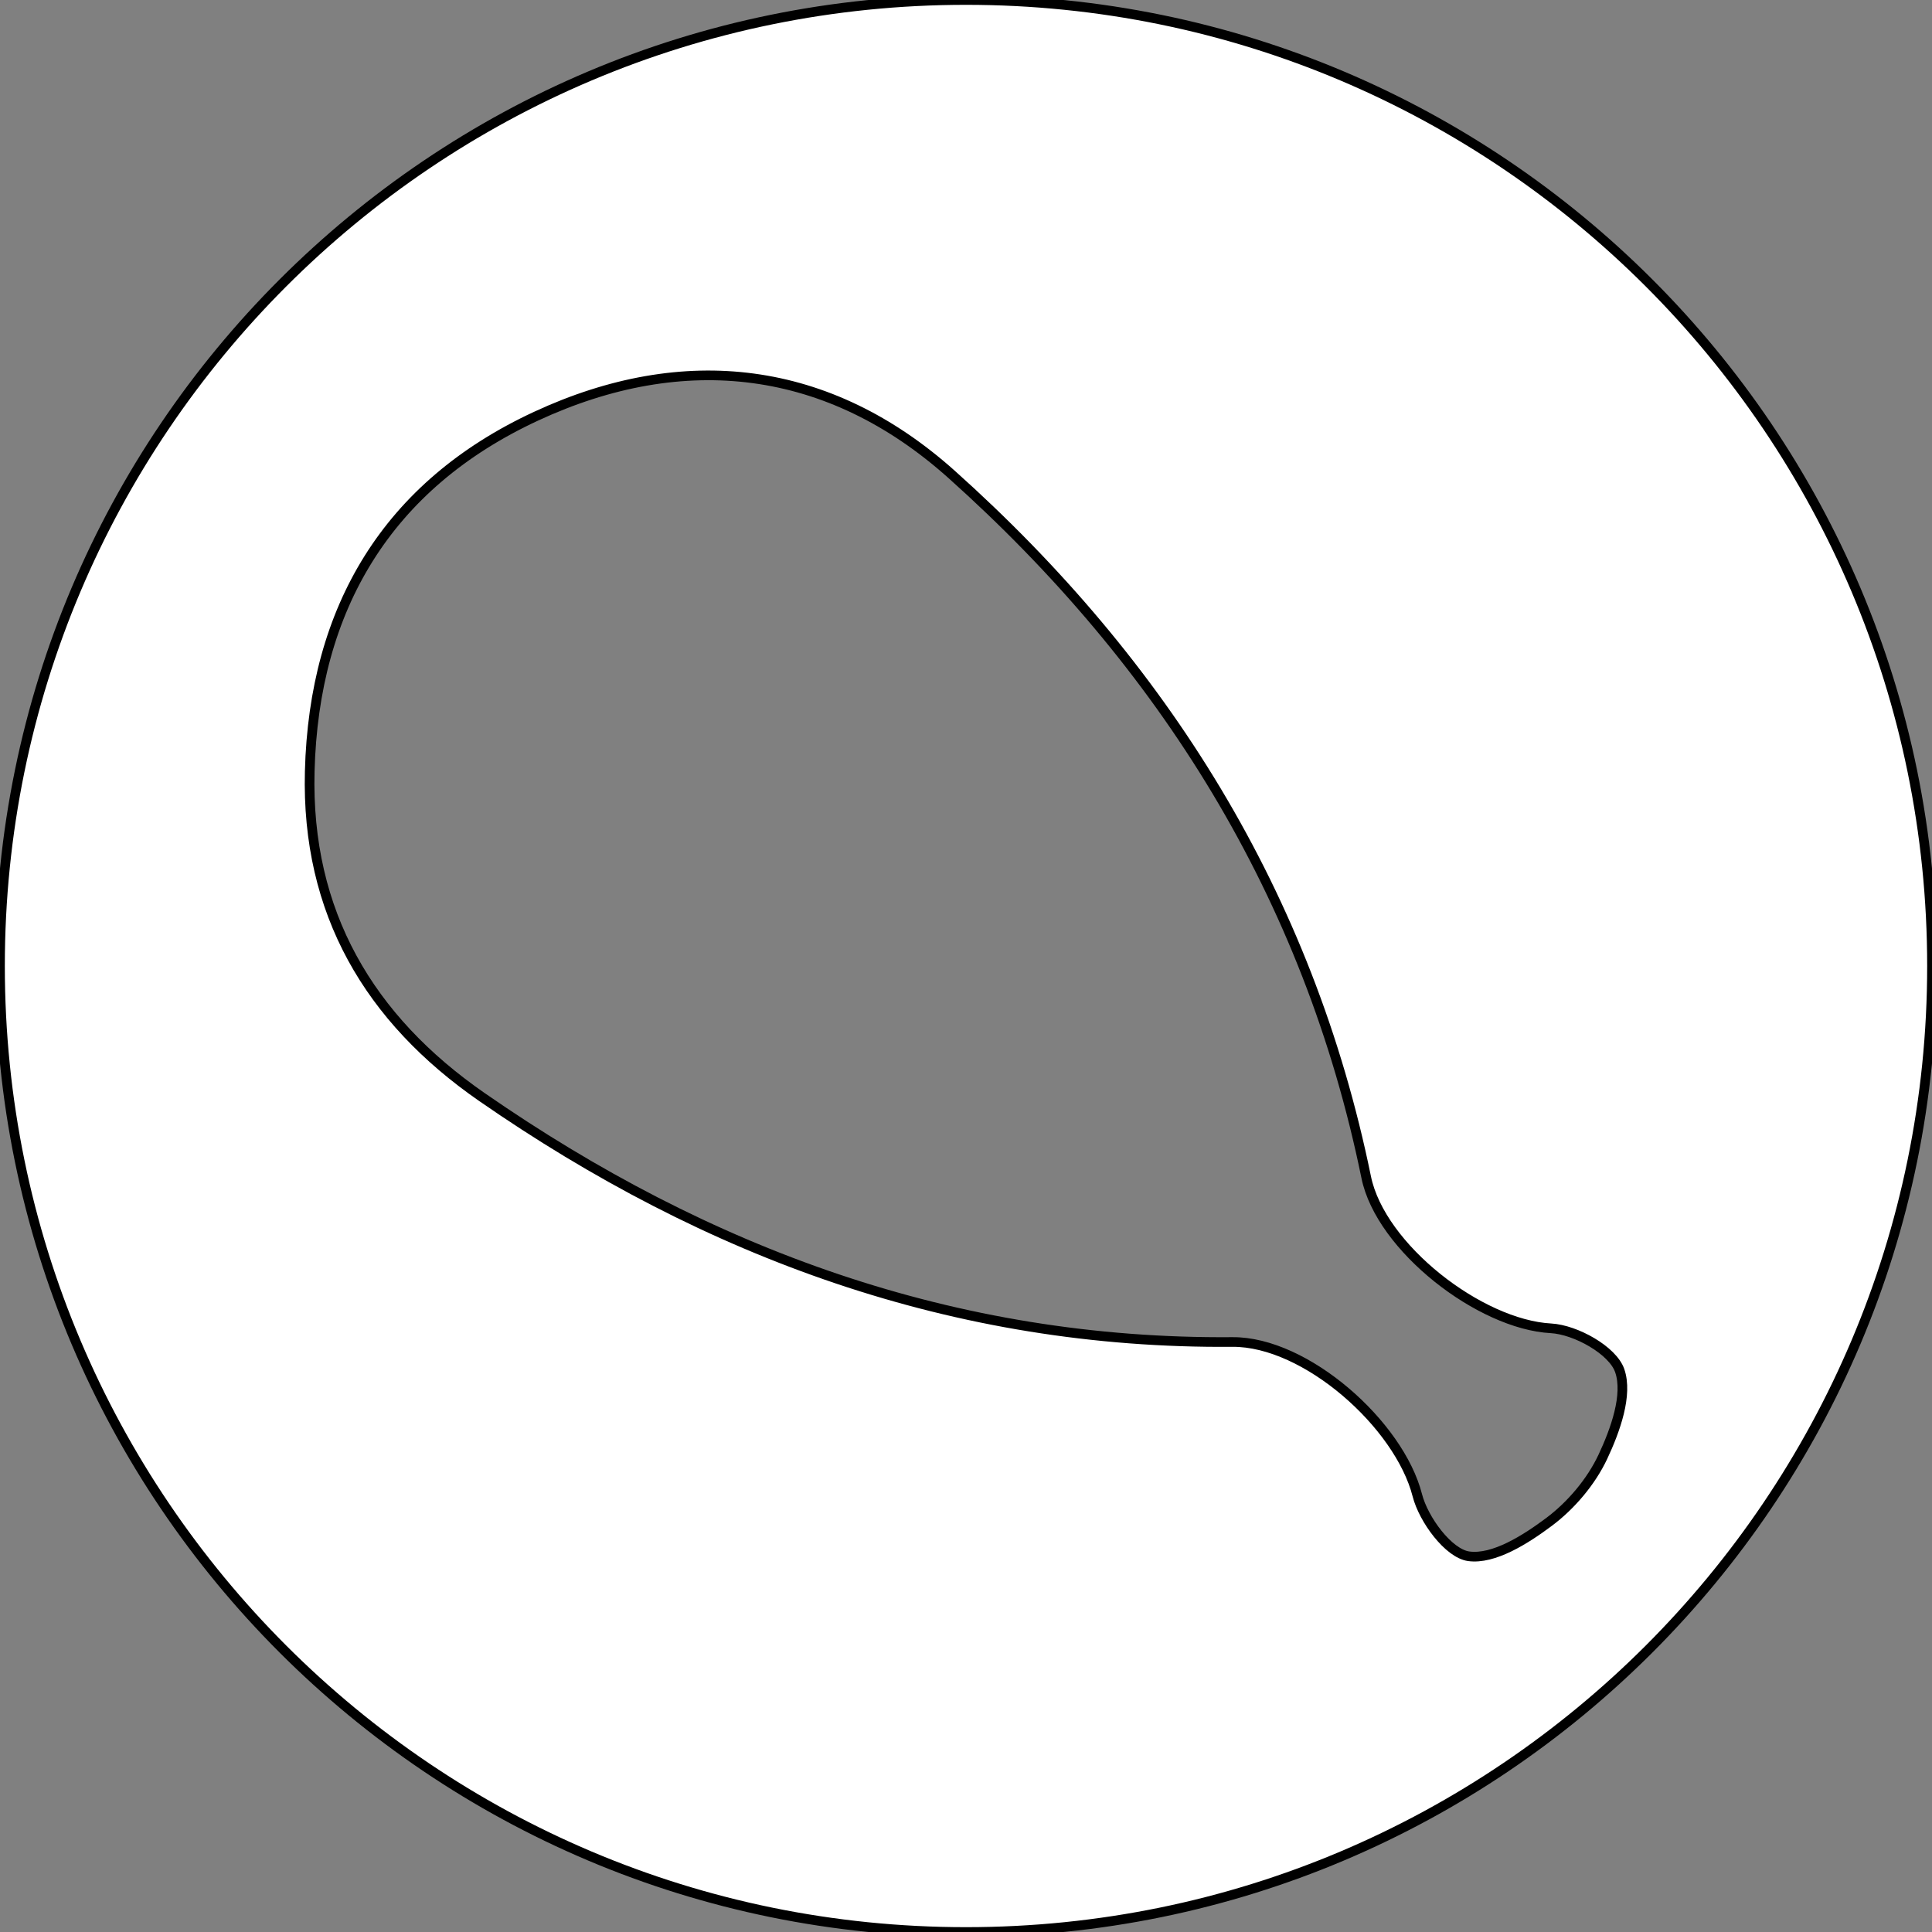 <?xml version="1.0" encoding="utf-8"?>
<!-- Generator: Adobe Illustrator 16.0.0, SVG Export Plug-In . SVG Version: 6.00 Build 0)  -->
<!DOCTYPE svg PUBLIC "-//W3C//DTD SVG 1.1//EN" "http://www.w3.org/Graphics/SVG/1.1/DTD/svg11.dtd">
<svg version="1.1" id="Layer_1" xmlns="http://www.w3.org/2000/svg" xmlns:xlink="http://www.w3.org/1999/xlink" x="0px" y="0px"
	 width="200px" height="200px" viewBox="0 0 200 200" enable-background="new 0 0 200 200" xml:space="preserve">
<rect x="0" y="0" width="200" height="200" fill="#808080" stroke="none"/>
<path fill="#FFFFFF" stroke="#000000" stroke-miterlimit="10" d="M100,0C44.771,0,0,44.771,0,100s44.771,100,100,100
	s100-44.771,100-100S155.229,0,100,0z M165.926,150.811c-1.215,2.582-3.293,5.037-5.588,6.75c-2.418,1.807-5.711,3.9-8.301,3.543
	c-2.084-0.289-4.67-3.795-5.316-6.312c-1.873-7.334-11.553-15.934-19.143-15.869c-28.743,0.238-54.35-9.182-77.686-25.355
	c-11.659-8.08-18.208-19.095-17.829-33.713c0.438-16.923,8.053-29.634,23.427-36.768c15.34-7.121,30.329-5.333,43.015,6.018
	c21.93,19.627,36.959,43.587,42.922,72.753c1.492,7.305,11.795,15.26,19.135,15.65c2.559,0.143,6.381,2.275,7.109,4.373
	C168.543,144.387,167.215,148.066,165.926,150.811z"/>
</svg>
